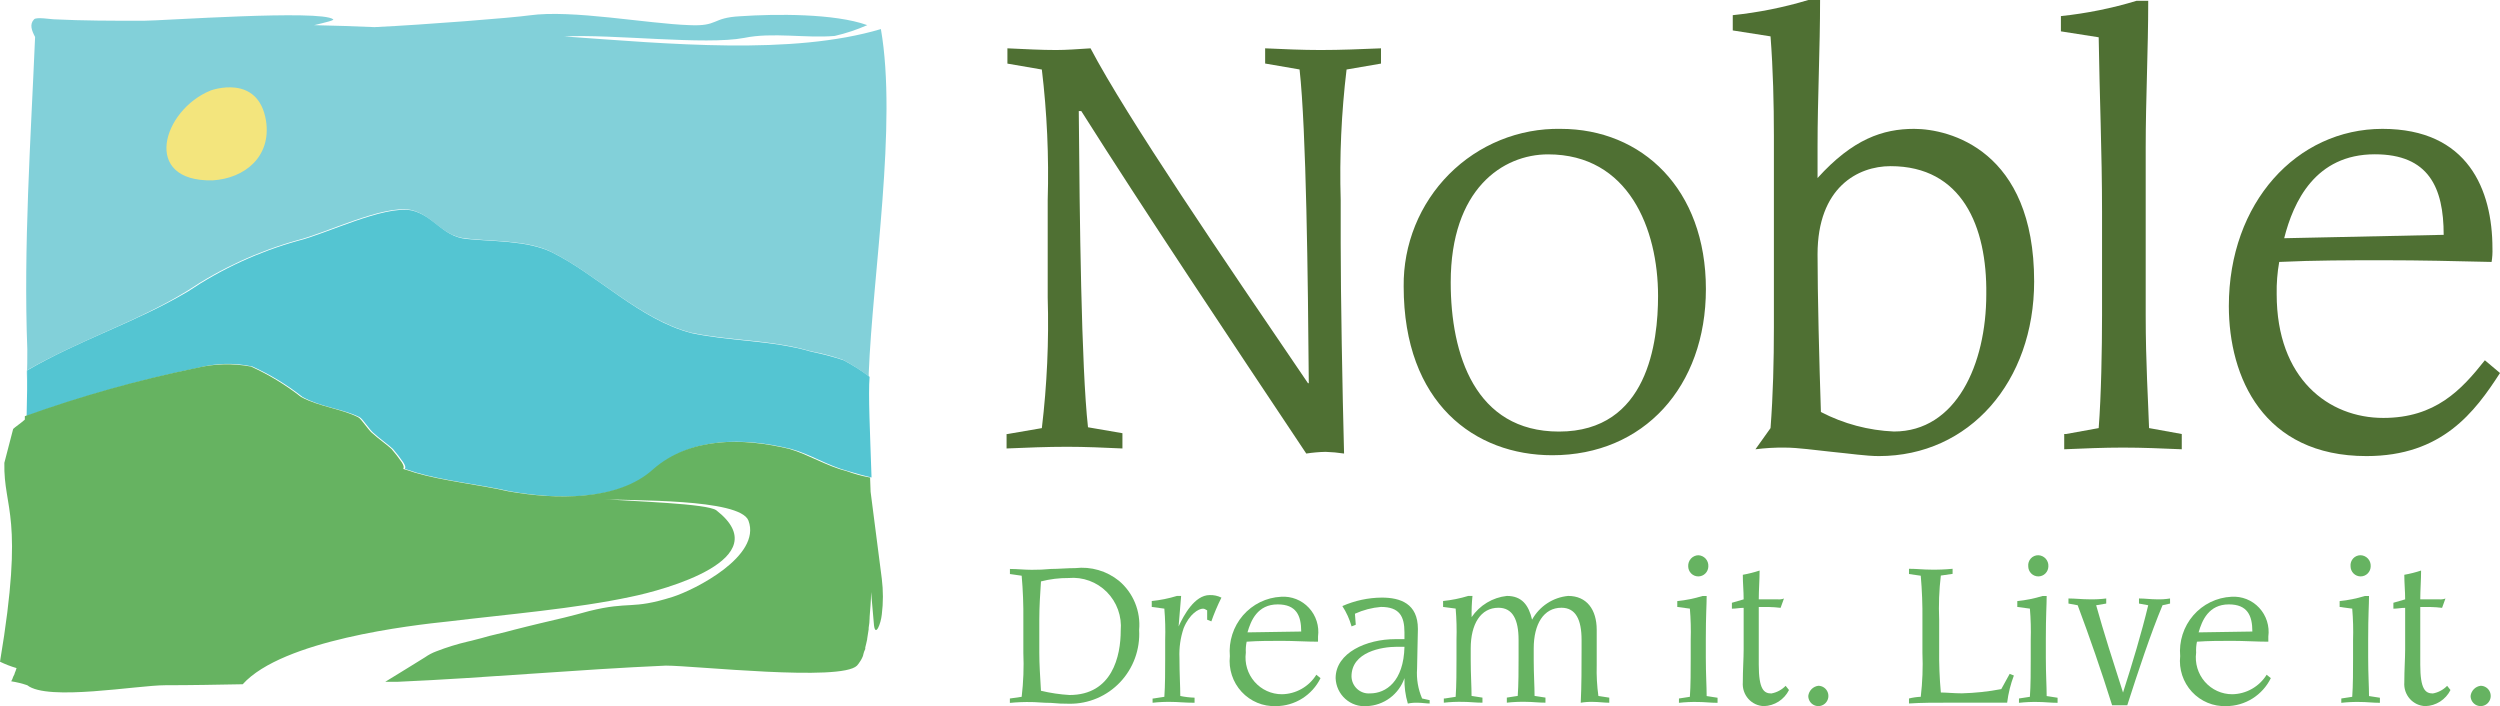 <svg width="354" height="100" viewBox="0 0 354 100" fill="none" xmlns="http://www.w3.org/2000/svg">
<path d="M142.65 61.461L147.525 60.622C148.259 54.49 148.537 48.31 148.355 42.136V28.332C148.537 22.157 148.259 15.978 147.525 9.846L142.65 9.007V6.843C145.266 6.962 147.404 7.082 149.544 7.082C150.969 7.082 152.631 6.962 154.419 6.843C159.531 16.566 173.199 36.613 185.207 54.257H185.325C185.207 39.492 184.968 18.366 184.019 9.835L179.144 8.996V6.843C181.76 6.962 184.374 7.082 186.99 7.082C189.843 7.082 192.696 6.962 195.549 6.843V9.004L190.674 9.843C189.939 15.975 189.661 22.155 189.843 28.329V34.452C189.843 41.895 190.08 55.099 190.319 64.222C189.452 64.089 188.579 64.009 187.703 63.983C186.787 64.003 185.873 64.083 184.968 64.222C174.163 48.017 161.908 29.651 153.11 15.727H152.755C152.873 30.851 153.112 51.979 154.061 60.502L158.936 61.342V63.503C156.32 63.383 153.706 63.264 151.09 63.264C148.237 63.264 145.384 63.383 142.531 63.503V61.461H142.65Z" fill="#4F7033"/>
<path d="M220.99 18.247C232.52 18.247 241.555 26.77 241.555 40.933C241.555 54.737 232.759 64.461 219.801 64.461C208.865 64.461 198.76 57.138 198.76 40.562C198.726 37.61 199.279 34.682 200.385 31.951C201.492 29.219 203.13 26.739 205.203 24.658C207.276 22.578 209.741 20.938 212.453 19.837C215.164 18.735 218.067 18.195 220.99 18.247ZM220.753 61.11C233.358 61.11 234.781 48.381 234.781 41.904C234.781 32.423 230.621 21.858 219.209 21.858C212.778 21.858 205.421 26.78 205.421 39.982C205.418 50.176 208.868 61.11 220.753 61.11Z" fill="#4F7033"/>
<path d="M250.708 60.619C251.065 55.943 251.184 51.137 251.184 46.331V19.314C251.184 14.639 251.065 9.833 250.708 5.149L245.359 4.31V2.148C248.985 1.772 252.567 1.053 256.059 0H257.723C257.723 6.962 257.365 13.924 257.365 20.767V25.209C262.359 19.686 266.627 18.247 271.036 18.247C276.029 18.247 288.035 21.247 288.035 39.852C288.035 54.018 278.882 64.581 266.045 64.581C264.262 64.581 261.885 64.22 259.387 63.981C257.01 63.742 254.633 63.38 252.73 63.38C251.339 63.362 249.949 63.442 248.57 63.62L250.708 60.619ZM267.707 23.528C263.076 23.528 257.365 26.529 257.365 36.013C257.365 41.655 257.602 51.257 257.841 58.341C261.049 60.008 264.578 60.95 268.183 61.102C276.978 61.102 281.259 51.62 281.259 41.655C281.375 32.049 277.812 23.528 267.707 23.528Z" fill="#4F7033"/>
<path d="M292.543 61.459L297.174 60.619C297.531 56.058 297.649 49.335 297.649 44.653V29.888C297.649 21.606 297.292 13.444 297.174 5.279L291.825 4.44V2.279C295.451 1.898 299.033 1.175 302.524 0.117H304.189C304.189 7.079 303.831 14.041 303.831 20.884V44.651C303.831 51.374 304.189 56.894 304.307 60.617L308.938 61.456V63.617C306.203 63.498 303.35 63.378 300.616 63.378C297.881 63.378 295.028 63.498 292.293 63.617V61.456L292.543 61.459Z" fill="#4F7033"/>
<path d="M354 52.818C350.434 58.341 345.798 64.581 335.099 64.581C320.477 64.581 315.604 53.41 315.604 43.334C315.604 28.69 325.234 18.247 337.358 18.247C349.482 18.247 352.93 26.89 352.93 35.172C352.953 35.814 352.914 36.457 352.811 37.091C347.7 36.972 342.706 36.852 337.595 36.852C332.72 36.852 327.729 36.852 322.736 37.091C322.469 38.596 322.349 40.124 322.378 41.653C322.378 53.657 329.748 59.178 337.474 59.178C344.844 59.178 348.536 55.216 351.857 51.015L354 52.818ZM346.025 33.252C346.025 26.529 343.884 21.848 336.277 21.848C327.837 21.848 324.747 28.571 323.44 33.732L346.025 33.252Z" fill="#4F7033"/>
<path d="M143.005 98.907L144.669 98.668C144.915 96.599 144.994 94.514 144.906 92.433V87.757C144.931 85.676 144.852 83.595 144.669 81.522L143.005 81.283V80.564C144.075 80.564 145.027 80.683 146.092 80.683C147.005 80.689 147.917 80.65 148.826 80.564C149.897 80.564 151.085 80.444 152.274 80.444C153.369 80.319 154.479 80.414 155.538 80.723C156.598 81.032 157.587 81.549 158.448 82.245C159.446 83.085 160.227 84.157 160.724 85.37C161.221 86.583 161.419 87.9 161.301 89.207C161.378 90.558 161.18 91.911 160.718 93.181C160.256 94.452 159.54 95.613 158.615 96.593C157.69 97.572 156.575 98.349 155.34 98.875C154.104 99.4 152.775 99.664 151.435 99.65C150.561 99.657 149.688 99.618 148.819 99.53C147.749 99.53 146.678 99.411 146.084 99.411C145.054 99.391 144.023 99.43 142.997 99.53V98.93L143.005 98.907ZM147.165 92.412C147.165 94.093 147.283 95.774 147.401 97.813C148.729 98.13 150.081 98.331 151.443 98.413C157.506 98.413 158.695 92.89 158.695 89.29C158.782 88.29 158.652 87.283 158.313 86.34C157.973 85.397 157.433 84.54 156.731 83.83C156.028 83.121 155.18 82.575 154.246 82.233C153.311 81.89 152.314 81.758 151.324 81.847C150.002 81.836 148.683 81.998 147.401 82.328C147.283 84.128 147.165 85.928 147.165 87.728V92.412Z" fill="#66B361"/>
<path d="M163.327 98.907L164.871 98.668C164.989 97.109 164.989 94.826 164.989 93.267V90.625C165.036 89.143 164.996 87.66 164.871 86.183L163.088 85.944V85.105C164.297 84.983 165.491 84.742 166.653 84.385H167.248L166.89 88.705C167.603 87.147 169.149 84.263 171.289 84.263C171.865 84.241 172.437 84.365 172.954 84.624C172.407 85.713 171.931 86.835 171.528 87.986L170.934 87.747V86.427C170.697 86.308 170.577 86.188 170.34 86.188C169.746 86.188 168.439 86.908 167.605 88.95C167.149 90.3 166.947 91.725 167.011 93.15C167.011 95.431 167.129 97.231 167.129 98.551C167.795 98.69 168.472 98.77 169.151 98.79V99.51C167.726 99.51 166.774 99.39 165.941 99.39C165.028 99.367 164.114 99.407 163.206 99.51V98.909L163.327 98.907Z" fill="#66B361"/>
<path d="M186.987 96.025C186.403 97.21 185.504 98.207 184.392 98.907C183.28 99.606 181.997 99.98 180.687 99.987C179.778 100.023 178.871 99.86 178.03 99.51C177.189 99.16 176.432 98.631 175.812 97.959C175.191 97.287 174.721 96.487 174.435 95.615C174.148 94.743 174.051 93.819 174.15 92.906C174.058 91.868 174.174 90.823 174.493 89.833C174.811 88.842 175.324 87.927 176.001 87.142C176.679 86.357 177.507 85.719 178.435 85.265C179.363 84.811 180.372 84.552 181.402 84.502C182.133 84.451 182.866 84.566 183.547 84.837C184.229 85.109 184.842 85.529 185.343 86.07C185.844 86.61 186.219 87.255 186.442 87.96C186.665 88.665 186.73 89.411 186.632 90.144V90.864C184.967 90.864 183.185 90.744 181.52 90.744C179.856 90.744 178.191 90.744 176.527 90.864C176.419 91.376 176.379 91.9 176.409 92.422C176.312 93.157 176.372 93.904 176.584 94.614C176.797 95.323 177.158 95.978 177.642 96.535C178.126 97.092 178.722 97.538 179.391 97.843C180.06 98.148 180.786 98.305 181.52 98.304C182.496 98.29 183.453 98.03 184.305 97.547C185.156 97.065 185.875 96.376 186.395 95.542L186.987 96.025ZM184.252 89.424C184.252 87.144 183.54 85.582 180.923 85.582C178.07 85.582 177.119 87.863 176.645 89.544L184.252 89.424Z" fill="#66B361"/>
<path d="M202.676 99.626C201.964 99.626 201.369 99.507 200.775 99.507C200.297 99.487 199.818 99.527 199.35 99.626C199.001 98.46 198.841 97.244 198.874 96.026C198.479 97.152 197.758 98.132 196.804 98.839C195.85 99.545 194.708 99.945 193.526 99.988C192.976 100.031 192.424 99.963 191.902 99.785C191.38 99.608 190.899 99.326 190.488 98.955C190.076 98.585 189.744 98.135 189.509 97.631C189.275 97.128 189.144 96.582 189.124 96.026C189.124 92.425 193.523 90.503 197.565 90.503H198.871V89.542C198.871 87.261 198.159 85.941 195.543 85.941C194.269 86.047 193.023 86.372 191.859 86.903L191.977 88.461L191.383 88.7C191.097 87.677 190.656 86.706 190.076 85.819C191.839 85.042 193.74 84.634 195.663 84.619C198.28 84.619 200.775 85.458 200.775 89.061C200.775 90.142 200.657 93.381 200.657 94.704C200.554 96.141 200.798 97.583 201.369 98.904L202.44 99.143V99.624L202.676 99.626ZM193.999 98.185C196.258 98.185 198.753 96.504 198.874 91.584H197.804C195.663 91.584 191.372 92.303 191.372 95.784C191.379 96.119 191.454 96.449 191.592 96.754C191.73 97.058 191.927 97.332 192.173 97.556C192.419 97.781 192.708 97.953 193.022 98.061C193.336 98.169 193.668 98.211 193.999 98.185Z" fill="#66B361"/>
<path d="M204.577 98.907L206.121 98.668C206.239 97.109 206.239 94.826 206.239 93.267V90.618C206.286 89.136 206.247 87.652 206.121 86.175L204.341 85.942V85.102C205.55 84.98 206.744 84.739 207.906 84.383H208.501C208.402 85.38 208.362 86.382 208.382 87.383C208.952 86.55 209.693 85.85 210.554 85.332C211.416 84.814 212.378 84.491 213.376 84.383C215.516 84.383 216.463 85.703 216.941 87.744C217.459 86.807 218.195 86.011 219.086 85.426C219.976 84.84 220.995 84.482 222.053 84.383C224.669 84.383 226.094 86.303 226.094 89.183V94.226C226.054 95.671 226.134 97.117 226.331 98.549L227.874 98.787V99.507C227.162 99.507 226.331 99.388 225.616 99.388C225.019 99.368 224.422 99.408 223.833 99.507C223.951 97.107 223.951 94.345 223.951 91.945V90.618C223.951 87.737 223.12 86.056 221.098 86.056C218.603 86.056 217.175 88.337 217.175 91.818V93.498C217.175 95.418 217.294 97.218 217.294 98.541L218.837 98.78V99.499C217.885 99.499 216.936 99.38 216.102 99.38C215.189 99.357 214.276 99.397 213.368 99.499V98.78L214.911 98.541C215.03 96.982 215.03 94.699 215.03 93.14V90.62C215.03 87.739 214.199 86.058 212.177 86.058C209.681 86.058 208.254 88.339 208.254 91.82V93.501C208.254 95.421 208.372 97.221 208.372 98.543L209.916 98.782V99.502C208.964 99.502 208.014 99.382 207.181 99.382C206.268 99.36 205.354 99.4 204.446 99.502V98.902L204.577 98.907Z" fill="#66B361"/>
<path d="M237.742 98.907L239.286 98.668C239.404 97.109 239.404 94.826 239.404 93.267V90.625C239.451 89.144 239.411 87.66 239.286 86.183L237.503 85.944V85.115C238.712 84.993 239.906 84.752 241.068 84.396H241.663C241.663 85.716 241.544 87.038 241.544 90.519V93.161C241.544 95.442 241.663 97.242 241.663 98.562L243.206 98.801V99.52C242.254 99.52 241.305 99.401 240.472 99.401C239.558 99.378 238.645 99.418 237.737 99.52L237.742 98.907ZM240.477 78.621C240.672 78.627 240.864 78.673 241.042 78.755C241.22 78.837 241.38 78.954 241.513 79.099C241.645 79.244 241.748 79.414 241.815 79.6C241.882 79.785 241.911 79.983 241.902 80.18C241.902 80.562 241.752 80.928 241.484 81.198C241.217 81.468 240.854 81.62 240.476 81.62C240.097 81.62 239.734 81.468 239.467 81.198C239.199 80.928 239.049 80.562 239.049 80.18C239.04 79.982 239.069 79.785 239.136 79.599C239.203 79.414 239.306 79.243 239.439 79.098C239.572 78.953 239.732 78.836 239.911 78.754C240.089 78.672 240.281 78.627 240.477 78.621Z" fill="#66B361"/>
<path d="M253.322 97.706C252.987 98.376 252.478 98.941 251.851 99.343C251.223 99.744 250.499 99.967 249.756 99.987C249.34 99.972 248.93 99.873 248.552 99.695C248.175 99.516 247.837 99.263 247.559 98.949C247.281 98.635 247.069 98.267 246.935 97.868C246.802 97.47 246.75 97.047 246.782 96.628C246.782 94.827 246.901 93.266 246.901 91.952V86.07C246.307 86.07 245.831 86.19 245.236 86.19V85.351L246.901 84.87C246.901 83.67 246.782 82.589 246.782 81.389C247.588 81.246 248.382 81.045 249.159 80.789C249.159 82.109 249.041 83.55 249.041 84.87H251.776C252.058 84.889 252.341 84.849 252.607 84.751L252.131 86.07C251.578 86.002 251.023 85.962 250.466 85.951H249.041V94.113C249.041 97.594 249.754 98.194 250.824 98.194C251.593 98.056 252.3 97.678 252.846 97.114L253.322 97.706Z" fill="#66B361"/>
<path d="M257.476 97.106C257.758 97.106 258.033 97.191 258.268 97.349C258.502 97.507 258.685 97.732 258.793 97.995C258.901 98.258 258.929 98.547 258.874 98.826C258.819 99.106 258.683 99.362 258.484 99.563C258.284 99.764 258.03 99.902 257.754 99.957C257.478 100.013 257.191 99.984 256.931 99.875C256.67 99.766 256.448 99.582 256.291 99.345C256.134 99.109 256.051 98.83 256.051 98.546C256.096 98.18 256.26 97.839 256.518 97.579C256.777 97.318 257.114 97.152 257.476 97.106Z" fill="#66B361"/>
<path d="M270.313 98.906C270.858 98.768 271.416 98.688 271.978 98.667C272.224 96.599 272.303 94.514 272.215 92.433V87.757C272.24 85.676 272.161 83.595 271.978 81.522L270.313 81.283V80.54C271.384 80.54 272.335 80.66 273.401 80.66C274.431 80.68 275.462 80.64 276.488 80.54V81.26L274.823 81.499C274.577 83.567 274.498 85.652 274.586 87.733V91.934C274.56 93.978 274.639 96.021 274.823 98.057C275.536 98.057 276.724 98.176 277.794 98.176C279.67 98.13 281.539 97.93 283.382 97.576L284.571 95.415L285.165 95.654C284.695 96.891 284.375 98.181 284.213 99.496H276.745C273.774 99.496 272.114 99.496 270.313 99.615V98.896V98.906Z" fill="#66B361"/>
<path d="M285.889 98.906L287.432 98.667C287.551 97.109 287.551 94.825 287.551 93.267V90.625C287.597 89.143 287.558 87.66 287.432 86.182L285.649 85.944V85.115C286.858 84.992 288.052 84.751 289.215 84.395H289.809C289.809 85.715 289.691 87.037 289.691 90.518V93.16C289.691 95.441 289.809 97.241 289.809 98.561L291.353 98.8V99.519C290.401 99.519 289.452 99.4 288.618 99.4C287.705 99.377 286.791 99.417 285.884 99.519L285.889 98.906ZM288.623 78.62C288.819 78.626 289.011 78.672 289.19 78.754C289.368 78.835 289.528 78.952 289.661 79.097C289.794 79.243 289.897 79.413 289.964 79.599C290.031 79.784 290.06 79.982 290.051 80.179C290.051 80.561 289.901 80.927 289.633 81.198C289.366 81.468 289.003 81.62 288.625 81.62C288.246 81.62 287.883 81.468 287.616 81.198C287.348 80.927 287.198 80.561 287.198 80.179C287.179 79.98 287.202 79.778 287.265 79.588C287.328 79.399 287.43 79.224 287.565 79.077C287.699 78.93 287.863 78.813 288.046 78.734C288.228 78.656 288.425 78.617 288.623 78.62Z" fill="#66B361"/>
<path d="M307.284 85.464L306.214 85.703C304.55 89.664 302.767 95.055 301.221 99.868H299.075C297.532 94.946 295.865 90.145 294.2 85.703L292.894 85.464V84.744C293.845 84.744 294.795 84.864 295.865 84.864C296.659 84.884 297.454 84.844 298.242 84.744V85.464L296.817 85.703C297.887 89.545 299.194 93.626 300.621 98.066C301.928 93.984 303.238 89.662 304.187 85.703L302.88 85.464V84.744C303.711 84.744 304.545 84.864 305.376 84.864C306.012 84.888 306.648 84.847 307.277 84.744L307.284 85.464Z" fill="#66B361"/>
<path d="M321.55 96.025C320.966 97.21 320.068 98.207 318.956 98.907C317.843 99.606 316.561 99.98 315.25 99.987C314.341 100.023 313.435 99.86 312.593 99.51C311.752 99.16 310.995 98.631 310.375 97.959C309.755 97.287 309.285 96.487 308.998 95.615C308.711 94.743 308.614 93.819 308.713 92.906C308.621 91.868 308.738 90.823 309.056 89.833C309.374 88.842 309.888 87.927 310.565 87.142C311.242 86.357 312.07 85.719 312.998 85.265C313.926 84.811 314.935 84.552 315.965 84.502C316.696 84.451 317.429 84.566 318.111 84.837C318.792 85.109 319.406 85.529 319.906 86.07C320.407 86.61 320.782 87.255 321.005 87.96C321.228 88.665 321.293 89.411 321.195 90.144V90.864C319.531 90.864 317.748 90.744 316.084 90.744C314.419 90.744 312.755 90.744 311.09 90.864C310.982 91.376 310.943 91.9 310.972 92.422C310.875 93.157 310.935 93.904 311.148 94.614C311.36 95.323 311.721 95.978 312.205 96.535C312.689 97.092 313.286 97.538 313.955 97.843C314.624 98.148 315.35 98.305 316.084 98.304C317.06 98.29 318.017 98.03 318.868 97.547C319.719 97.065 320.438 96.376 320.959 95.542L321.55 96.025ZM318.934 89.424C318.934 87.144 318.222 85.582 315.605 85.582C312.752 85.582 311.8 87.863 311.325 89.544L318.934 89.424Z" fill="#66B361"/>
<path d="M331.531 98.906L333.075 98.667C333.193 97.109 333.193 94.825 333.193 93.267V90.625C333.24 89.143 333.2 87.66 333.075 86.183L331.292 85.944V85.115C332.501 84.993 333.695 84.751 334.858 84.395H335.452C335.452 85.715 335.333 87.037 335.333 90.518V93.16C335.333 95.441 335.452 97.241 335.452 98.561L336.995 98.8V99.519C336.043 99.519 335.094 99.4 334.261 99.4C333.348 99.377 332.434 99.417 331.526 99.519L331.531 98.906ZM334.266 78.62C334.461 78.627 334.653 78.672 334.831 78.754C335.009 78.836 335.169 78.953 335.302 79.098C335.434 79.243 335.537 79.414 335.604 79.599C335.671 79.785 335.7 79.982 335.691 80.179C335.691 80.561 335.541 80.927 335.273 81.198C335.006 81.468 334.643 81.62 334.265 81.62C333.886 81.62 333.523 81.468 333.256 81.198C332.988 80.927 332.838 80.561 332.838 80.179C332.819 79.979 332.842 79.778 332.905 79.588C332.968 79.398 333.071 79.223 333.206 79.076C333.34 78.929 333.505 78.812 333.687 78.734C333.87 78.655 334.067 78.617 334.266 78.62Z" fill="#66B361"/>
<path d="M346.99 97.706C346.655 98.376 346.146 98.941 345.519 99.343C344.891 99.744 344.167 99.967 343.424 99.987C343.008 99.972 342.598 99.873 342.22 99.695C341.843 99.516 341.505 99.263 341.227 98.949C340.949 98.635 340.737 98.267 340.603 97.868C340.47 97.47 340.418 97.047 340.45 96.628C340.45 94.827 340.569 93.266 340.569 91.952V86.07C339.974 86.07 339.499 86.19 338.904 86.19V85.351L340.569 84.87C340.569 83.67 340.45 82.589 340.45 81.389C341.256 81.246 342.05 81.045 342.827 80.789C342.827 82.109 342.709 83.55 342.709 84.87H345.444C345.726 84.889 346.009 84.849 346.275 84.751L345.799 86.07C345.246 86.002 344.691 85.962 344.134 85.951H342.709V94.113C342.709 97.594 343.422 98.194 344.492 98.194C345.261 98.056 345.968 97.678 346.514 97.114L346.99 97.706Z" fill="#66B361"/>
<path d="M351.263 97.106C351.544 97.107 351.82 97.192 352.054 97.35C352.288 97.509 352.47 97.734 352.578 97.997C352.685 98.26 352.713 98.549 352.658 98.828C352.602 99.107 352.466 99.363 352.267 99.564C352.068 99.765 351.814 99.902 351.537 99.957C351.261 100.013 350.974 99.984 350.714 99.875C350.454 99.766 350.231 99.582 350.075 99.345C349.918 99.108 349.835 98.83 349.835 98.546C349.88 98.179 350.045 97.839 350.304 97.578C350.562 97.317 350.9 97.151 351.263 97.106Z" fill="#66B361"/>
<path d="M26.514 41.187C31.299 37.992 36.552 35.574 42.079 34.023C46.069 33.049 54.131 29.015 58.126 29.712C61.225 30.407 62.395 33.26 65.701 33.741C69.691 34.227 74.449 33.95 77.96 35.62C84.367 38.75 90.496 45.148 97.795 47.095C103.236 48.278 109.158 48.069 114.806 49.739C116.328 50.026 117.828 50.421 119.295 50.922C120.598 51.603 121.842 52.394 123.013 53.287V52.869C123.564 38.891 127.075 17.54 124.734 4.116C112.131 7.87 94.638 6.203 79.898 5.158C86.785 4.811 99.87 6.417 105.38 5.367C109.37 4.534 114.128 5.438 118.19 5.09C119.772 4.727 121.317 4.214 122.804 3.559C118.19 1.89 109.787 1.96 104.829 2.3C100.697 2.509 101.8 3.76 97.598 3.559C91.665 3.355 80.99 1.338 74.998 2.172C72.587 2.519 60.26 3.494 53.029 3.841C50.149 3.708 47.313 3.632 44.488 3.564C46.209 3.146 47.381 2.869 47.174 2.731C45.453 1.341 22.93 2.94 20.315 2.94C15.976 2.94 11.707 2.94 7.575 2.731C7.231 2.731 5.163 2.383 4.832 2.731C4.143 3.426 4.487 4.33 4.969 5.234C4.348 19.839 3.315 34.93 3.867 49.464C3.867 50.648 3.867 52.108 3.797 53.846V52.456C11.225 48.142 19.419 45.569 26.514 41.187Z" fill="#82D0D9"/>
<path d="M27.96 52.107C30.501 51.413 33.169 51.341 35.743 51.898C38.27 53.044 40.652 54.491 42.837 56.209C45.456 57.67 48.486 57.879 50.895 59.06C51.376 59.269 52.341 60.938 53.029 61.424C53.51 61.91 55.164 63.094 55.647 63.58C56.164 64.178 56.647 64.805 57.094 65.458C58.059 66.919 56.129 65.944 58.954 66.919C62.944 68.102 67.906 68.588 72.17 69.563C78.781 70.746 87.736 71.023 92.693 66.433C97.857 61.9 105.229 61.9 112.046 63.582C114.665 64.277 117.211 65.947 120.103 66.712C121.205 67.06 122.308 67.339 123.41 67.616C123.203 61.356 122.928 55.781 123.135 53.359C121.964 52.466 120.721 51.675 119.417 50.994C117.946 50.51 116.447 50.115 114.929 49.811C109.281 48.141 103.358 48.35 97.917 47.167C90.616 45.288 84.486 38.822 78.083 35.692C74.569 34.022 69.819 34.231 65.824 33.813C62.517 33.327 61.335 30.474 58.248 29.784C54.258 29.089 46.197 33.123 42.202 34.095C36.669 35.633 31.415 38.051 26.636 41.259C19.405 45.57 11.208 48.144 3.839 52.457V53.847V55.237C3.839 56.421 3.77 57.672 3.77 58.924C11.668 56.092 19.751 53.815 27.96 52.107Z" fill="#54C5D2"/>
<path d="M2.342 94.6C2.269 94.859 2.178 95.112 2.067 95.356V95.427L1.86 95.844C1.798 96.065 1.706 96.276 1.586 96.472C2.358 96.591 3.118 96.777 3.858 97.028C6.75 99.322 19.423 97.028 23.418 97.028C27.069 97.028 30.719 96.957 34.367 96.889C40.016 90.629 58.197 88.544 63.568 87.988C71.625 87.013 81.542 86.18 89.325 84.51C94.078 83.536 110.272 79.154 101.447 72.27C100.2 71.295 89.726 71.011 85.537 70.671C88.981 70.948 104.82 70.532 105.985 73.731C107.853 78.752 98.347 83.536 95.257 84.516C89.335 86.394 89.273 85.072 83.412 86.53C80.934 87.225 78.867 87.713 76.458 88.267C75.356 88.544 74.116 88.824 72.807 89.171C72.049 89.38 71.223 89.589 70.328 89.799C69.64 89.937 68.952 90.146 68.194 90.355C67.573 90.493 66.947 90.703 66.266 90.841C64.74 91.198 63.24 91.663 61.778 92.231C61.217 92.439 60.684 92.719 60.194 93.064L58.06 94.386L56.476 95.361L54.548 96.544H56.269C68.942 95.988 81.615 94.807 94.285 94.251C98.347 94.251 119.079 96.544 121.351 94.251C121.505 94.078 121.644 93.892 121.765 93.694C121.835 93.624 121.835 93.555 121.902 93.485C122.007 93.307 122.099 93.121 122.176 92.928C122.176 92.858 122.246 92.79 122.246 92.651C122.307 92.39 122.4 92.136 122.52 91.896V91.687C122.59 91.34 122.727 90.932 122.795 90.504V90.433C122.865 90.015 122.932 89.6 123.002 89.111V88.902C123.085 88.443 123.131 87.978 123.139 87.512V87.374C123.209 86.26 123.346 85.079 123.346 83.826C123.483 85.424 123.62 87.023 123.76 88.555C123.967 90.224 124.725 88.346 124.862 87.023C125.072 85.338 125.072 83.632 124.862 81.947L123.278 69.638C123.278 69.011 123.209 68.379 123.209 67.76V67.621C122.082 67.418 120.976 67.115 119.902 66.718C117.079 66.022 114.461 64.353 111.845 63.587C105.027 61.918 97.659 61.918 92.492 66.438C87.532 70.971 78.58 70.749 71.969 69.568C67.7 68.594 62.743 68.108 58.753 66.927C55.93 65.952 57.788 66.927 56.893 65.466C56.446 64.813 55.963 64.186 55.446 63.587C54.965 63.102 53.312 61.918 52.828 61.432C52.14 60.946 51.175 59.276 50.693 59.068C48.352 57.884 45.252 57.607 42.636 56.217C40.451 54.499 38.069 53.052 35.542 51.906C32.962 51.419 30.31 51.49 27.759 52.115C19.529 53.809 11.428 56.087 3.516 58.931V59.417C2.895 59.974 2.14 60.46 1.863 60.739L0.616 65.539C0.481 72.204 3.514 72.761 0 93.697C0.753 94.065 1.537 94.368 2.342 94.6Z" fill="#66B361"/>
<path d="M29.823 12.815C23.005 15.585 19.976 25.75 30.097 25.541C34.643 25.265 38.431 22.203 37.673 17.126C36.573 10.309 29.823 12.815 29.823 12.815Z" fill="#F3E57D"/>
</svg>
